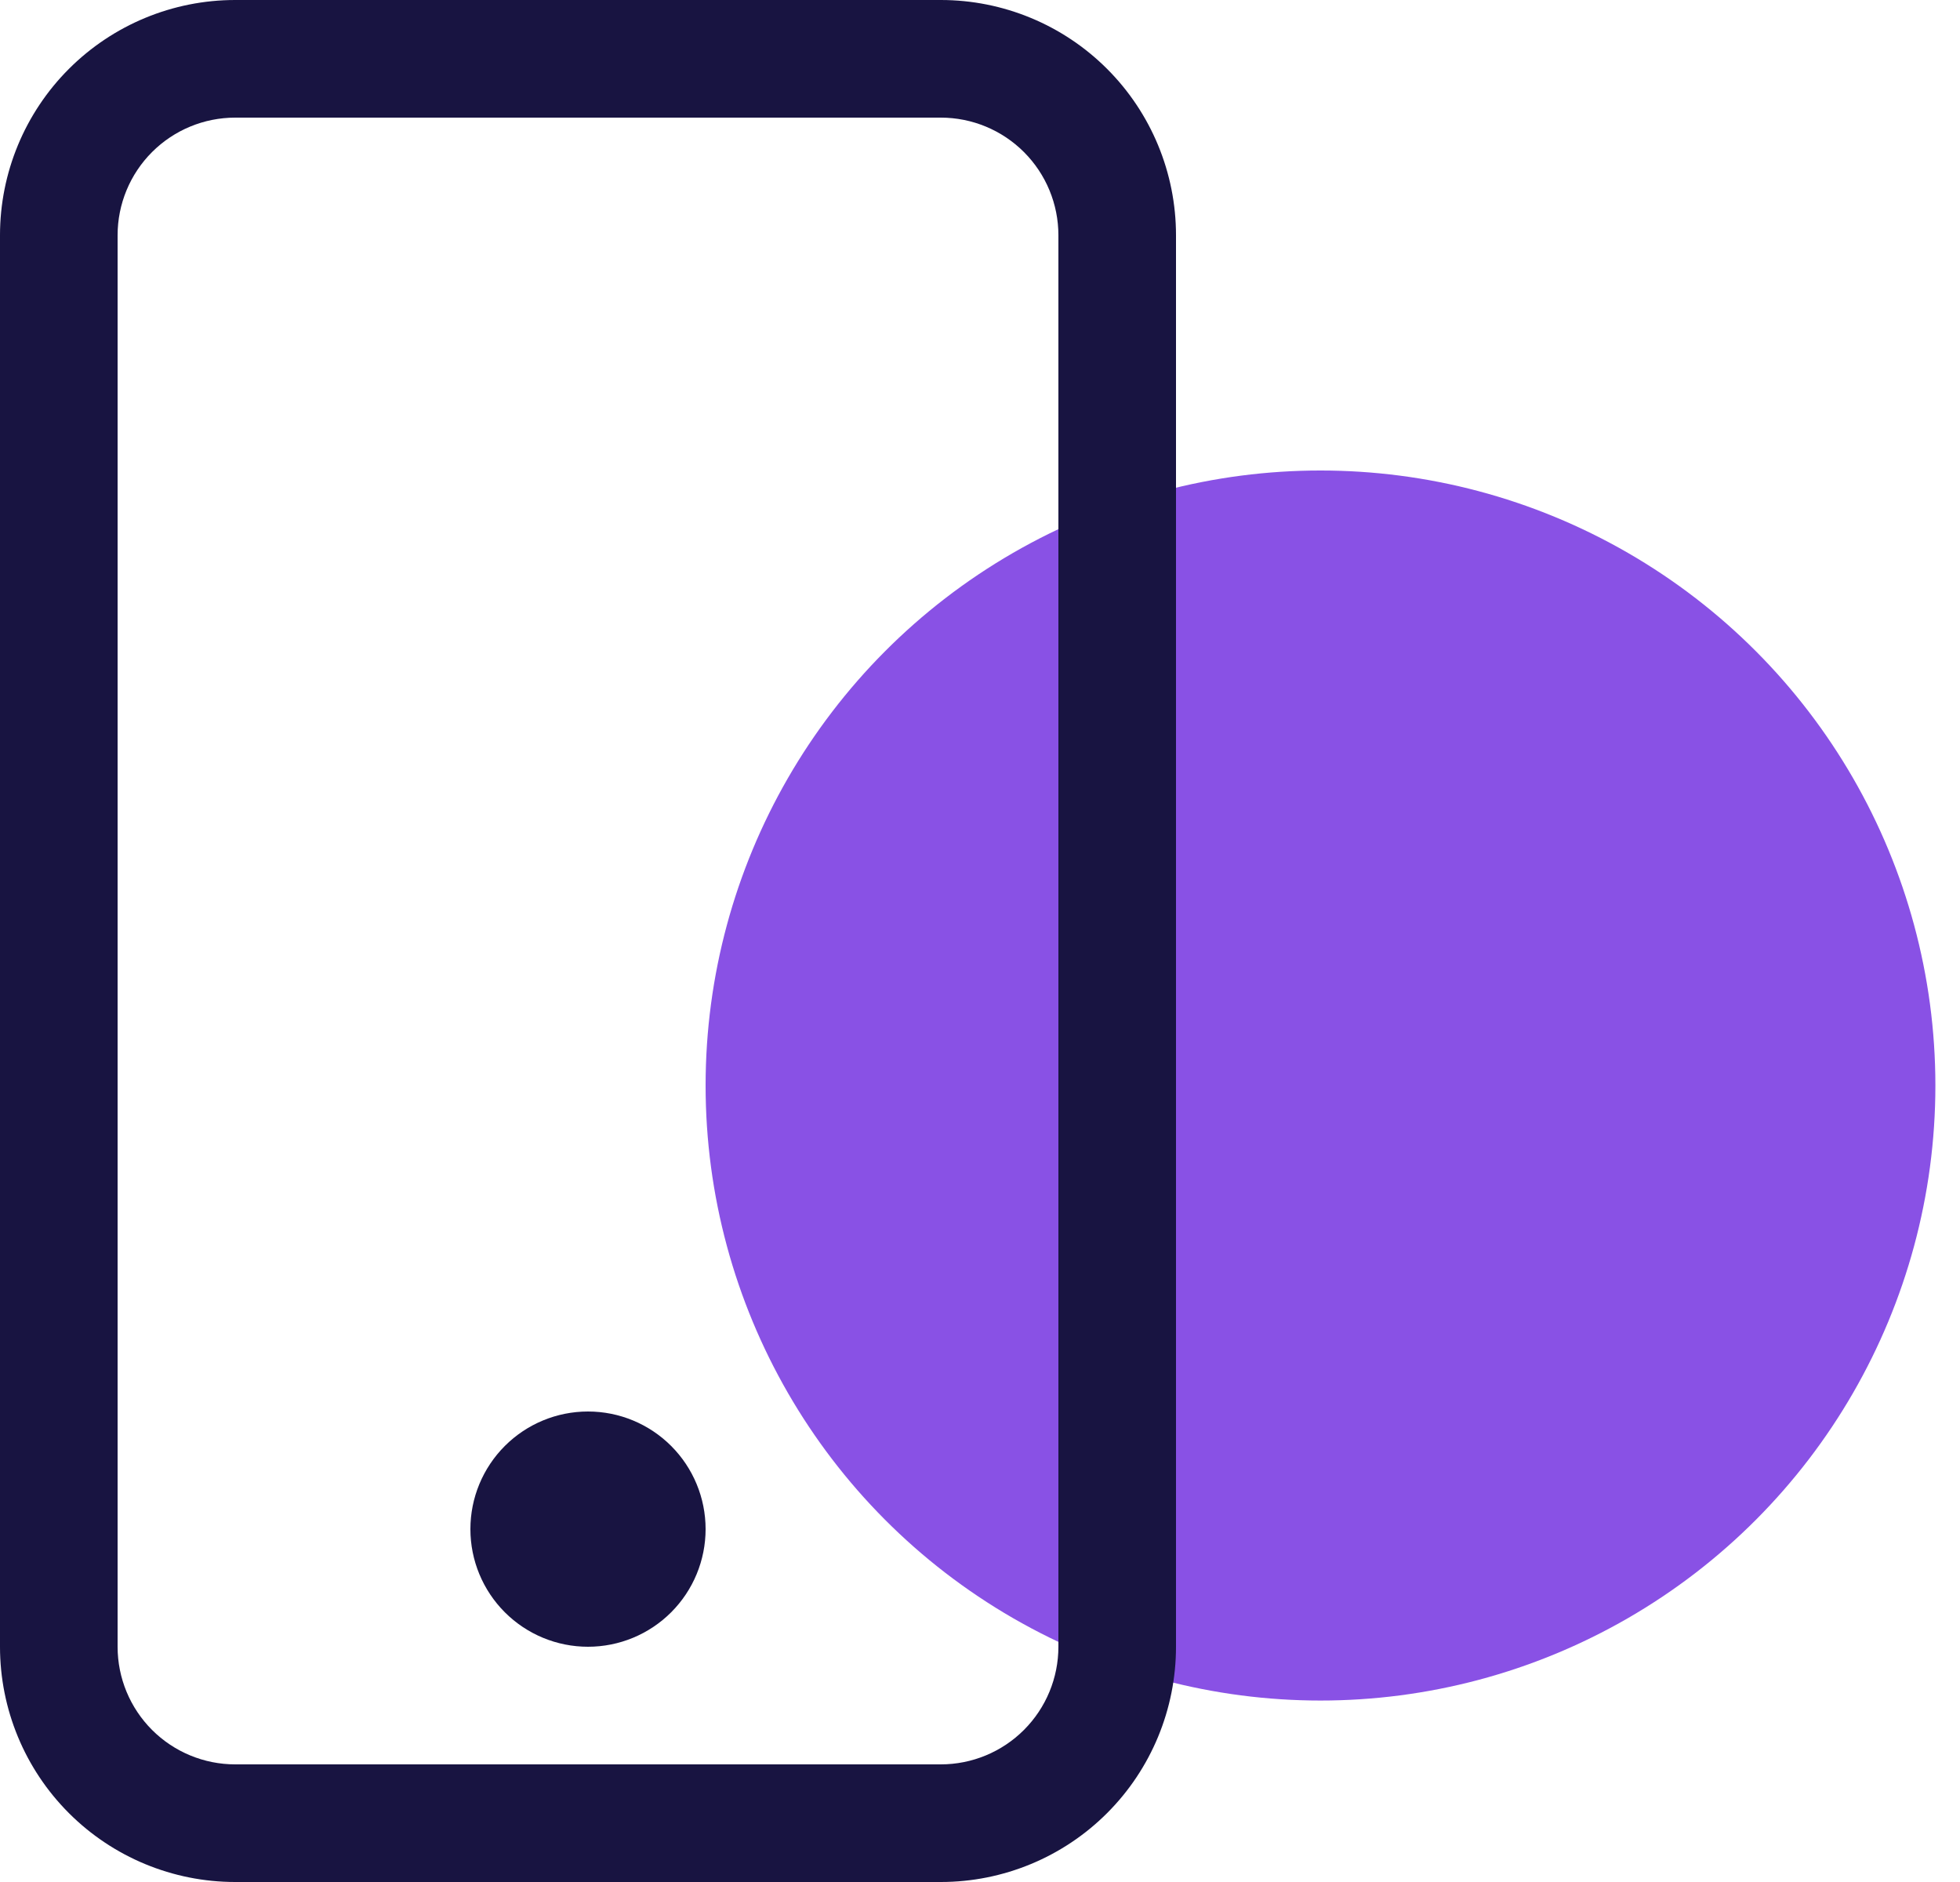 <svg width="75" height="72" viewBox="0 0 75 72" fill="none" xmlns="http://www.w3.org/2000/svg">
<circle cx="50.529" cy="41.529" r="23.529" fill="#8951E5"/>
<path fill-rule="evenodd" clip-rule="evenodd" d="M36 4.5H9C7.807 4.5 6.662 4.974 5.818 5.818C4.974 6.662 4.5 7.807 4.5 9V63C4.5 64.194 4.974 65.338 5.818 66.182C6.662 67.026 7.807 67.5 9 67.5H36C37.194 67.5 38.338 67.026 39.182 66.182C40.026 65.338 40.5 64.194 40.5 63V9C40.5 7.807 40.026 6.662 39.182 5.818C38.338 4.974 37.194 4.5 36 4.5ZM9 0C6.613 0 4.324 0.948 2.636 2.636C0.948 4.324 0 6.613 0 9V63C0 65.387 0.948 67.676 2.636 69.364C4.324 71.052 6.613 72 9 72H36C38.387 72 40.676 71.052 42.364 69.364C44.052 67.676 45 65.387 45 63V9C45 6.613 44.052 4.324 42.364 2.636C40.676 0.948 38.387 0 36 0L9 0Z" fill="#181441"/>
<path fill-rule="evenodd" clip-rule="evenodd" d="M22.5 63C23.694 63 24.838 62.526 25.682 61.682C26.526 60.838 27 59.694 27 58.5C27 57.306 26.526 56.162 25.682 55.318C24.838 54.474 23.694 54 22.5 54C21.306 54 20.162 54.474 19.318 55.318C18.474 56.162 18 57.306 18 58.5C18 59.694 18.474 60.838 19.318 61.682C20.162 62.526 21.306 63 22.5 63Z" fill="#181441"/>
</svg>
